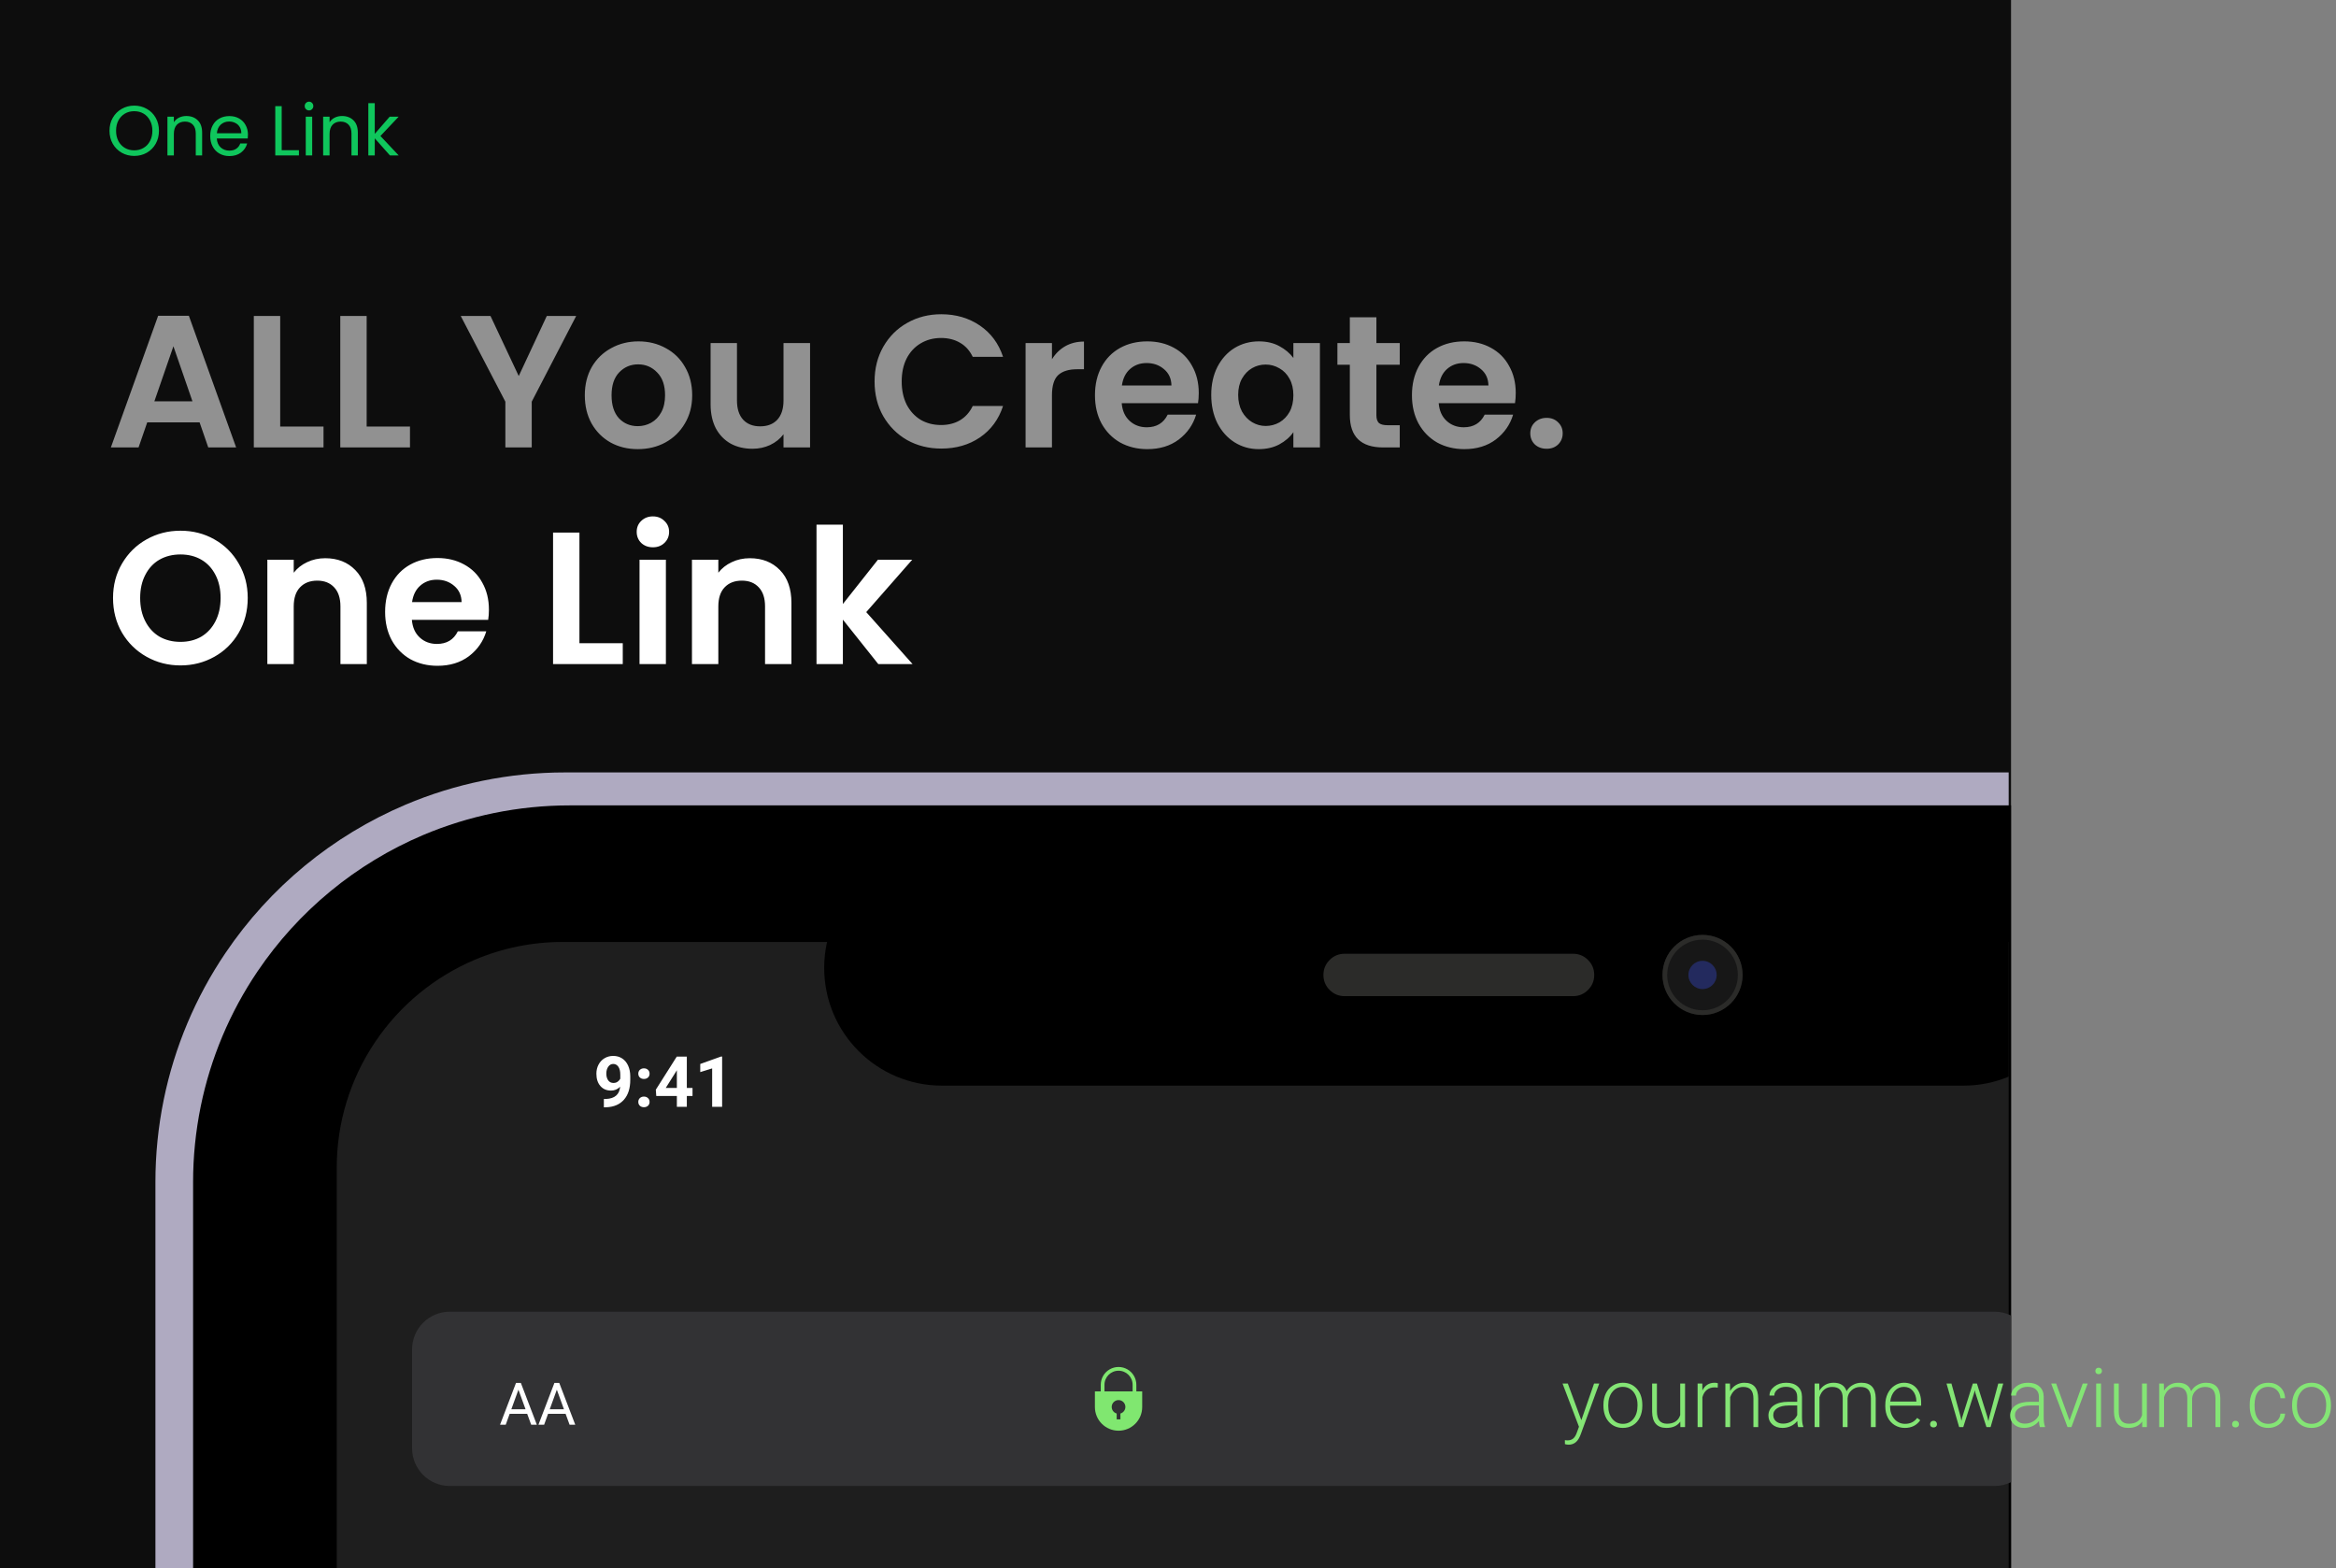 <svg width="992" height="666" viewBox="0 0 992 666" fill="none" xmlns="http://www.w3.org/2000/svg">
<rect x="0" y="0" width="992" height="666" fill="#808080" stroke="none"/>
<rect width="854" height="666" fill="#0D0D0D"/>
<path fill-rule="evenodd" clip-rule="evenodd" d="M853 666H66V502C65.996 490.242 67.179 478.494 69.531 466.953C74.088 444.689 82.985 423.54 95.716 404.715C114.602 376.741 141.194 354.843 172.271 341.674C182.797 337.225 193.738 333.829 204.933 331.535C216.474 329.182 228.222 327.997 240 328H853V666Z" fill="#AFAAC1"/>
<path fill-rule="evenodd" clip-rule="evenodd" d="M854 666H82V502C81.995 491.21 83.081 480.407 85.243 469.795C89.432 449.314 97.616 429.86 109.326 412.543C126.693 386.818 151.147 366.682 179.726 354.574C189.405 350.483 199.465 347.36 209.759 345.251C220.37 343.087 231.171 341.998 242 342H854V666Z" fill="black"/>
<path fill-rule="evenodd" clip-rule="evenodd" d="M853 666H143V496C142.97 476.873 148.682 458.175 159.399 442.328C169.817 426.894 184.487 414.811 201.632 407.544C213.454 402.541 226.163 399.975 239 400H853V666Z" fill="#1E1E1E"/>
<path fill-rule="evenodd" clip-rule="evenodd" d="M833.8 461H400C372.386 461 350 438.614 350 411C350 383.386 372.386 361 400 361H833.8C840.39 360.988 846.917 362.287 853 364.821V457.179C846.917 459.713 840.39 461.012 833.8 461H833.8Z" fill="black"/>
<path fill-rule="evenodd" clip-rule="evenodd" d="M562 414C562 411.515 562.879 409.393 564.636 407.636C566.393 405.879 568.515 405 571 405H668C670.485 405 672.607 405.879 674.364 407.636C676.121 409.393 677 411.515 677 414C677 416.485 676.121 418.607 674.364 420.364C672.607 422.121 670.485 423 668 423H571C568.515 423 566.393 422.121 564.636 420.364C562.879 418.607 562 416.485 562 414Z" fill="#2B2B29"/>
<circle cx="723" cy="414" r="17" fill="#171717"/>
<circle cx="723" cy="414" r="16" stroke="#2B2B29" stroke-width="2"/>
<circle cx="723" cy="414" r="6" fill="#232A5E"/>
<path fill-rule="evenodd" clip-rule="evenodd" d="M847 631H191C182.163 631 175 623.837 175 615V573C175 564.163 182.163 557 191 557H847C849.426 556.993 851.82 557.543 854 558.608V629.391C851.821 630.456 849.426 631.007 847 631Z" fill="#323234"/>
<path d="M671.528 603.061L676.928 587.509H679.133L671.237 609.145L670.827 610.102C669.813 612.346 668.247 613.468 666.127 613.468C665.638 613.468 665.113 613.389 664.555 613.229L664.538 611.537L665.598 611.64C666.6 611.64 667.409 611.389 668.024 610.888C668.651 610.398 669.181 609.549 669.614 608.341L670.52 605.846L663.547 587.509H665.786L671.528 603.061ZM680.91 596.481C680.91 594.704 681.252 593.103 681.936 591.679C682.631 590.255 683.605 589.149 684.858 588.363C686.123 587.566 687.552 587.167 689.147 587.167C691.608 587.167 693.602 588.033 695.129 589.765C696.656 591.485 697.419 593.769 697.419 596.618V597.045C697.419 598.834 697.071 600.446 696.376 601.881C695.693 603.306 694.724 604.405 693.471 605.18C692.218 605.954 690.788 606.342 689.182 606.342C686.732 606.342 684.738 605.482 683.2 603.761C681.674 602.029 680.91 599.739 680.91 596.891V596.481ZM682.961 597.045C682.961 599.255 683.531 601.072 684.67 602.497C685.821 603.909 687.325 604.616 689.182 604.616C691.027 604.616 692.52 603.909 693.659 602.497C694.81 601.072 695.385 599.198 695.385 596.874V596.481C695.385 595.068 695.123 593.775 694.599 592.602C694.075 591.428 693.34 590.522 692.395 589.884C691.449 589.235 690.367 588.91 689.147 588.91C687.325 588.91 685.838 589.628 684.687 591.063C683.536 592.488 682.961 594.356 682.961 596.669V597.045ZM713.552 603.659C712.321 605.447 710.356 606.342 707.656 606.342C705.685 606.342 704.187 605.772 703.161 604.633C702.136 603.482 701.612 601.785 701.589 599.54V587.509H703.623V599.284C703.623 602.804 705.047 604.564 707.895 604.564C710.857 604.564 712.731 603.34 713.518 600.89V587.509H715.568V606H713.586L713.552 603.659ZM729.445 589.252C729.012 589.172 728.551 589.132 728.061 589.132C726.785 589.132 725.703 589.491 724.814 590.209C723.937 590.915 723.31 591.946 722.934 593.302V606H720.9V587.509H722.9L722.934 590.448C724.016 588.261 725.754 587.167 728.146 587.167C728.716 587.167 729.166 587.241 729.497 587.389L729.445 589.252ZM734.641 587.509L734.709 590.67C735.404 589.531 736.27 588.665 737.307 588.073C738.343 587.469 739.488 587.167 740.742 587.167C742.724 587.167 744.2 587.725 745.168 588.842C746.136 589.958 746.626 591.633 746.638 593.866V606H744.604V593.849C744.593 592.197 744.239 590.967 743.544 590.158C742.861 589.349 741.761 588.944 740.246 588.944C738.981 588.944 737.859 589.343 736.879 590.141C735.911 590.927 735.193 591.992 734.726 593.336V606H732.692V587.509H734.641ZM763.608 606C763.403 605.419 763.272 604.559 763.215 603.419C762.497 604.354 761.58 605.077 760.463 605.59C759.358 606.091 758.185 606.342 756.943 606.342C755.166 606.342 753.724 605.846 752.619 604.855C751.525 603.864 750.979 602.611 750.979 601.095C750.979 599.295 751.725 597.871 753.217 596.823C754.721 595.775 756.812 595.25 759.489 595.25H763.198V593.148C763.198 591.827 762.788 590.79 761.967 590.038C761.158 589.275 759.973 588.893 758.413 588.893C756.988 588.893 755.809 589.258 754.875 589.987C753.941 590.716 753.474 591.593 753.474 592.619L751.423 592.602C751.423 591.132 752.106 589.861 753.474 588.791C754.841 587.708 756.521 587.167 758.515 587.167C760.577 587.167 762.201 587.685 763.386 588.722C764.582 589.748 765.197 591.183 765.231 593.029V601.779C765.231 603.568 765.419 604.906 765.795 605.795V606H763.608ZM757.182 604.53C758.549 604.53 759.768 604.2 760.839 603.539C761.922 602.878 762.708 601.995 763.198 600.89V596.823H759.541C757.501 596.846 755.906 597.222 754.755 597.951C753.605 598.668 753.029 599.66 753.029 600.924C753.029 601.961 753.411 602.821 754.174 603.505C754.949 604.188 755.952 604.53 757.182 604.53ZM772.563 587.509L772.631 590.517C773.315 589.4 774.169 588.563 775.195 588.004C776.22 587.446 777.36 587.167 778.613 587.167C781.529 587.167 783.381 588.363 784.167 590.756C784.828 589.605 785.711 588.722 786.816 588.107C787.921 587.48 789.14 587.167 790.473 587.167C794.438 587.167 796.46 589.332 796.54 593.661V606H794.489V593.815C794.478 592.163 794.119 590.938 793.413 590.141C792.718 589.343 791.578 588.944 789.995 588.944C788.525 588.967 787.283 589.446 786.269 590.38C785.255 591.303 784.691 592.431 784.577 593.764V606H782.526V593.661C782.515 592.077 782.139 590.898 781.398 590.124C780.669 589.337 779.541 588.944 778.015 588.944C776.727 588.944 775.622 589.315 774.699 590.055C773.776 590.784 773.093 591.872 772.648 593.319V606H770.598V587.509H772.563ZM808.896 606.342C807.324 606.342 805.9 605.954 804.624 605.18C803.359 604.405 802.373 603.328 801.667 601.95C800.961 600.56 800.607 599.005 800.607 597.284V596.549C800.607 594.772 800.949 593.171 801.633 591.747C802.328 590.323 803.291 589.206 804.521 588.397C805.751 587.577 807.084 587.167 808.52 587.167C810.764 587.167 812.542 587.936 813.852 589.474C815.174 591.001 815.834 593.091 815.834 595.746V596.891H802.641V597.284C802.641 599.381 803.239 601.129 804.436 602.531C805.643 603.921 807.159 604.616 808.981 604.616C810.075 604.616 811.038 604.416 811.87 604.018C812.713 603.619 813.476 602.981 814.16 602.104L815.441 603.078C813.938 605.254 811.756 606.342 808.896 606.342ZM808.52 588.91C806.982 588.91 805.683 589.474 804.624 590.602C803.575 591.73 802.937 593.245 802.709 595.148H813.801V594.926C813.744 593.148 813.237 591.701 812.28 590.585C811.323 589.468 810.069 588.91 808.52 588.91ZM819.628 604.77C819.628 604.371 819.754 604.035 820.004 603.761C820.266 603.476 820.625 603.334 821.081 603.334C821.537 603.334 821.896 603.476 822.158 603.761C822.42 604.035 822.551 604.371 822.551 604.77C822.551 605.168 822.42 605.499 822.158 605.761C821.896 606.011 821.537 606.137 821.081 606.137C820.625 606.137 820.266 606.011 820.004 605.761C819.754 605.499 819.628 605.168 819.628 604.77ZM832.617 601.745L832.924 603.334L833.334 601.659L837.778 587.509H839.521L843.913 601.54L844.392 603.488L844.785 601.693L848.579 587.509H850.698L845.314 606H843.571L838.82 591.337L838.598 590.329L838.376 591.354L833.71 606H831.967L826.601 587.509H828.703L832.617 601.745ZM866.25 606C866.044 605.419 865.913 604.559 865.856 603.419C865.139 604.354 864.222 605.077 863.105 605.59C862 606.091 860.826 606.342 859.584 606.342C857.807 606.342 856.366 605.846 855.261 604.855C854.167 603.864 853.62 602.611 853.62 601.095C853.62 599.295 854.366 597.871 855.859 596.823C857.363 595.775 859.453 595.25 862.131 595.25H865.839V593.148C865.839 591.827 865.429 590.79 864.609 590.038C863.8 589.275 862.615 588.893 861.054 588.893C859.63 588.893 858.451 589.258 857.517 589.987C856.582 590.716 856.115 591.593 856.115 592.619L854.064 592.602C854.064 591.132 854.748 589.861 856.115 588.791C857.482 587.708 859.163 587.167 861.157 587.167C863.219 587.167 864.842 587.685 866.027 588.722C867.224 589.748 867.839 591.183 867.873 593.029V601.779C867.873 603.568 868.061 604.906 868.437 605.795V606H866.25ZM859.824 604.53C861.191 604.53 862.41 604.2 863.481 603.539C864.563 602.878 865.349 601.995 865.839 600.89V596.823H862.182C860.143 596.846 858.548 597.222 857.397 597.951C856.246 598.668 855.671 599.66 855.671 600.924C855.671 601.961 856.053 602.821 856.816 603.505C857.591 604.188 858.593 604.53 859.824 604.53ZM878.828 603.18L884.45 587.509H886.552L879.648 606H877.99L871.052 587.509H873.154L878.828 603.18ZM892.209 606H890.158V587.509H892.209V606ZM889.799 582.16C889.799 581.772 889.925 581.448 890.175 581.186C890.426 580.912 890.768 580.775 891.201 580.775C891.634 580.775 891.975 580.912 892.226 581.186C892.488 581.448 892.619 581.772 892.619 582.16C892.619 582.547 892.488 582.872 892.226 583.134C891.975 583.396 891.634 583.527 891.201 583.527C890.768 583.527 890.426 583.396 890.175 583.134C889.925 582.872 889.799 582.547 889.799 582.16ZM909.675 603.659C908.444 605.447 906.479 606.342 903.779 606.342C901.808 606.342 900.31 605.772 899.284 604.633C898.259 603.482 897.735 601.785 897.712 599.54V587.509H899.746V599.284C899.746 602.804 901.17 604.564 904.018 604.564C906.98 604.564 908.854 603.34 909.641 600.89V587.509H911.691V606H909.709L909.675 603.659ZM918.886 587.509L918.955 590.517C919.638 589.4 920.493 588.563 921.518 588.004C922.543 587.446 923.683 587.167 924.936 587.167C927.853 587.167 929.704 588.363 930.49 590.756C931.151 589.605 932.034 588.722 933.139 588.107C934.244 587.48 935.463 587.167 936.796 587.167C940.761 587.167 942.784 589.332 942.863 593.661V606H940.812V593.815C940.801 592.163 940.442 590.938 939.736 590.141C939.041 589.343 937.902 588.944 936.318 588.944C934.848 588.967 933.606 589.446 932.592 590.38C931.578 591.303 931.014 592.431 930.9 593.764V606H928.85V593.661C928.838 592.077 928.462 590.898 927.722 590.124C926.993 589.337 925.865 588.944 924.338 588.944C923.05 588.944 921.945 589.315 921.022 590.055C920.1 590.784 919.416 591.872 918.972 593.319V606H916.921V587.509H918.886ZM947.871 604.77C947.871 604.371 947.996 604.035 948.247 603.761C948.509 603.476 948.868 603.334 949.323 603.334C949.779 603.334 950.138 603.476 950.4 603.761C950.662 604.035 950.793 604.371 950.793 604.77C950.793 605.168 950.662 605.499 950.4 605.761C950.138 606.011 949.779 606.137 949.323 606.137C948.868 606.137 948.509 606.011 948.247 605.761C947.996 605.499 947.871 605.168 947.871 604.77ZM963.269 604.616C964.693 604.616 965.883 604.217 966.84 603.419C967.809 602.611 968.333 601.568 968.413 600.292H970.378C970.321 601.42 969.968 602.451 969.318 603.385C968.669 604.308 967.803 605.032 966.721 605.556C965.65 606.08 964.499 606.342 963.269 606.342C960.842 606.342 958.916 605.499 957.492 603.812C956.079 602.126 955.373 599.859 955.373 597.011V596.396C955.373 594.573 955.692 592.96 956.33 591.559C956.968 590.158 957.88 589.075 959.064 588.312C960.261 587.549 961.656 587.167 963.251 587.167C965.279 587.167 966.949 587.771 968.259 588.979C969.58 590.186 970.287 591.776 970.378 593.747H968.413C968.321 592.3 967.797 591.132 966.84 590.243C965.895 589.354 964.698 588.91 963.251 588.91C961.406 588.91 959.97 589.577 958.945 590.91C957.931 592.243 957.424 594.111 957.424 596.515V597.113C957.424 599.472 957.931 601.312 958.945 602.633C959.97 603.955 961.411 604.616 963.269 604.616ZM973.352 596.481C973.352 594.704 973.693 593.103 974.377 591.679C975.072 590.255 976.046 589.149 977.299 588.363C978.564 587.566 979.994 587.167 981.589 587.167C984.05 587.167 986.044 588.033 987.57 589.765C989.097 591.485 989.86 593.769 989.86 596.618V597.045C989.86 598.834 989.513 600.446 988.818 601.881C988.134 603.306 987.166 604.405 985.913 605.18C984.659 605.954 983.229 606.342 981.623 606.342C979.174 606.342 977.18 605.482 975.642 603.761C974.115 602.029 973.352 599.739 973.352 596.891V596.481ZM975.402 597.045C975.402 599.255 975.972 601.072 977.111 602.497C978.262 603.909 979.766 604.616 981.623 604.616C983.469 604.616 984.961 603.909 986.101 602.497C987.251 601.072 987.827 599.198 987.827 596.874V596.481C987.827 595.068 987.565 593.775 987.041 592.602C986.516 591.428 985.782 590.522 984.836 589.884C983.89 589.235 982.808 588.91 981.589 588.91C979.766 588.91 978.279 589.628 977.128 591.063C975.978 592.488 975.402 594.356 975.402 596.669V597.045Z" fill="#84E575"/>
<path d="M223.877 600.361H216.431L214.759 605H212.342L219.129 587.227H221.18L227.979 605H225.574L223.877 600.361ZM217.139 598.433H223.182L220.154 590.12L217.139 598.433ZM240.186 600.361H232.74L231.067 605H228.65L235.438 587.227H237.488L244.288 605H241.883L240.186 600.361ZM233.448 598.433H239.49L236.463 590.12L233.448 598.433Z" fill="white"/>
<path d="M263.353 461.475C262.249 462.559 260.96 463.101 259.485 463.101C257.601 463.101 256.092 462.456 254.959 461.167C253.826 459.868 253.26 458.12 253.26 455.923C253.26 454.526 253.562 453.247 254.168 452.085C254.783 450.913 255.638 450.005 256.731 449.36C257.825 448.706 259.056 448.379 260.423 448.379C261.829 448.379 263.079 448.73 264.173 449.434C265.267 450.137 266.116 451.147 266.722 452.466C267.327 453.784 267.635 455.293 267.645 456.992V458.56C267.645 462.114 266.761 464.907 264.993 466.938C263.226 468.97 260.721 470.054 257.479 470.19L256.438 470.205V466.675L257.376 466.66C261.058 466.494 263.05 464.766 263.353 461.475ZM260.525 459.863C261.209 459.863 261.795 459.688 262.283 459.336C262.781 458.984 263.157 458.56 263.411 458.062V456.318C263.411 454.883 263.138 453.77 262.591 452.979C262.044 452.188 261.312 451.792 260.394 451.792C259.544 451.792 258.846 452.183 258.299 452.964C257.752 453.735 257.479 454.707 257.479 455.879C257.479 457.041 257.742 457.998 258.27 458.75C258.807 459.492 259.559 459.863 260.525 459.863ZM271.058 467.92C271.058 467.246 271.282 466.699 271.731 466.279C272.19 465.859 272.762 465.649 273.445 465.649C274.139 465.649 274.71 465.859 275.159 466.279C275.618 466.699 275.848 467.246 275.848 467.92C275.848 468.584 275.623 469.126 275.174 469.546C274.725 469.956 274.148 470.161 273.445 470.161C272.752 470.161 272.181 469.956 271.731 469.546C271.282 469.126 271.058 468.584 271.058 467.92ZM271.058 455.923C271.058 455.249 271.282 454.702 271.731 454.282C272.19 453.862 272.762 453.652 273.445 453.652C274.139 453.652 274.71 453.862 275.159 454.282C275.618 454.702 275.848 455.249 275.848 455.923C275.848 456.587 275.623 457.129 275.174 457.549C274.725 457.959 274.148 458.164 273.445 458.164C272.752 458.164 272.181 457.959 271.731 457.549C271.282 457.129 271.058 456.587 271.058 455.923ZM291.668 461.973H294.085V465.386H291.668V470H287.435V465.386H278.689L278.499 462.72L287.391 448.672H291.668V461.973ZM282.718 461.973H287.435V454.443L287.156 454.927L282.718 461.973ZM306.653 470H302.42V453.682L297.366 455.249V451.807L306.199 448.643H306.653V470Z" fill="white"/>
<path fill-rule="evenodd" clip-rule="evenodd" d="M482.559 590.829V588.029C482.56 585.328 481.12 582.832 478.781 581.482C476.442 580.131 473.56 580.131 471.222 581.482C468.883 582.833 467.443 585.329 467.444 588.03V590.829H464.959V597.488C464.959 603.034 469.454 607.529 475 607.529C480.545 607.529 485.041 603.034 485.041 597.488V590.829H482.559ZM475.794 600.229V602.701H474.207V600.231C472.811 599.836 471.92 598.471 472.12 597.034C472.32 595.597 473.549 594.527 475 594.527C476.45 594.527 477.679 595.597 477.879 597.034C478.078 598.471 477.188 599.836 475.792 600.231L475.794 600.229ZM480.973 590.829H469.028V588.029C469.028 584.731 471.702 582.057 475 582.057C478.298 582.057 480.972 584.731 480.972 588.029L480.973 590.829Z" fill="#80E770"/>
<path d="M57 66.21C55.06 66.21 53.29 65.76 51.69 64.86C50.09 63.94 48.82 62.67 47.88 61.05C46.96 59.41 46.5 57.57 46.5 55.53C46.5 53.49 46.96 51.66 47.88 50.04C48.82 48.4 50.09 47.13 51.69 46.23C53.29 45.31 55.06 44.85 57 44.85C58.96 44.85 60.74 45.31 62.34 46.23C63.94 47.13 65.2 48.39 66.12 50.01C67.04 51.63 67.5 53.47 67.5 55.53C67.5 57.59 67.04 59.43 66.12 61.05C65.2 62.67 63.94 63.94 62.34 64.86C60.74 65.76 58.96 66.21 57 66.21ZM57 63.84C58.46 63.84 59.77 63.5 60.93 62.82C62.11 62.14 63.03 61.17 63.69 59.91C64.37 58.65 64.71 57.19 64.71 55.53C64.71 53.85 64.37 52.39 63.69 51.15C63.03 49.89 62.12 48.92 60.96 48.24C59.8 47.56 58.48 47.22 57 47.22C55.52 47.22 54.2 47.56 53.04 48.24C51.88 48.92 50.96 49.89 50.28 51.15C49.62 52.39 49.29 53.85 49.29 55.53C49.29 57.19 49.62 58.65 50.28 59.91C50.96 61.17 51.88 62.14 53.04 62.82C54.22 63.5 55.54 63.84 57 63.84ZM79.114 49.26C81.114 49.26 82.734 49.87 83.974 51.09C85.214 52.29 85.834 54.03 85.834 56.31V66H83.134V56.7C83.134 55.06 82.724 53.81 81.904 52.95C81.084 52.07 79.964 51.63 78.544 51.63C77.104 51.63 75.954 52.08 75.094 52.98C74.254 53.88 73.834 55.19 73.834 56.91V66H71.104V49.56H73.834V51.9C74.374 51.06 75.104 50.41 76.024 49.95C76.964 49.49 77.994 49.26 79.114 49.26ZM105.293 57.15C105.293 57.67 105.263 58.22 105.203 58.8H92.063C92.163 60.42 92.713 61.69 93.713 62.61C94.733 63.51 95.963 63.96 97.403 63.96C98.583 63.96 99.563 63.69 100.343 63.15C101.143 62.59 101.703 61.85 102.023 60.93H104.963C104.523 62.51 103.643 63.8 102.323 64.8C101.003 65.78 99.363 66.27 97.403 66.27C95.843 66.27 94.443 65.92 93.203 65.22C91.983 64.52 91.023 63.53 90.323 62.25C89.623 60.95 89.273 59.45 89.273 57.75C89.273 56.05 89.613 54.56 90.293 53.28C90.973 52 91.923 51.02 93.143 50.34C94.383 49.64 95.803 49.29 97.403 49.29C98.963 49.29 100.343 49.63 101.543 50.31C102.743 50.99 103.663 51.93 104.303 53.13C104.963 54.31 105.293 55.65 105.293 57.15ZM102.473 56.58C102.473 55.54 102.243 54.65 101.783 53.91C101.323 53.15 100.693 52.58 99.893 52.2C99.113 51.8 98.243 51.6 97.283 51.6C95.903 51.6 94.723 52.04 93.743 52.92C92.783 53.8 92.233 55.02 92.093 56.58H102.473ZM119.625 63.78H126.945V66H116.895V45.09H119.625V63.78ZM131.254 46.89C130.734 46.89 130.294 46.71 129.934 46.35C129.574 45.99 129.394 45.55 129.394 45.03C129.394 44.51 129.574 44.07 129.934 43.71C130.294 43.35 130.734 43.17 131.254 43.17C131.754 43.17 132.174 43.35 132.514 43.71C132.874 44.07 133.054 44.51 133.054 45.03C133.054 45.55 132.874 45.99 132.514 46.35C132.174 46.71 131.754 46.89 131.254 46.89ZM132.574 49.56V66H129.844V49.56H132.574ZM145.237 49.26C147.237 49.26 148.857 49.87 150.097 51.09C151.337 52.29 151.957 54.03 151.957 56.31V66H149.257V56.7C149.257 55.06 148.847 53.81 148.027 52.95C147.207 52.07 146.087 51.63 144.667 51.63C143.227 51.63 142.077 52.08 141.217 52.98C140.377 53.88 139.957 55.19 139.957 56.91V66H137.227V49.56H139.957V51.9C140.497 51.06 141.227 50.41 142.147 49.95C143.087 49.49 144.117 49.26 145.237 49.26ZM165.596 66L159.146 58.74V66H156.416V43.8H159.146V56.85L165.476 49.56H169.286L161.546 57.75L169.316 66H165.596Z" fill="#0FC65C"/>
<path d="M84.76 179.36H62.52L58.84 190H47.08L67.16 134.08H80.2L100.28 190H88.44L84.76 179.36ZM81.72 170.4L73.64 147.04L65.56 170.4H81.72ZM118.986 181.12H137.386V190H107.786V134.16H118.986V181.12ZM155.704 181.12H174.104V190H144.504V134.16H155.704V181.12ZM244.686 134.16L225.806 170.56V190H214.606V170.56L195.646 134.16H208.286L220.286 159.68L232.206 134.16H244.686ZM270.825 190.72C266.558 190.72 262.718 189.787 259.305 187.92C255.892 186 253.198 183.307 251.225 179.84C249.305 176.373 248.345 172.373 248.345 167.84C248.345 163.307 249.332 159.307 251.305 155.84C253.332 152.373 256.078 149.707 259.545 147.84C263.012 145.92 266.878 144.96 271.145 144.96C275.412 144.96 279.278 145.92 282.745 147.84C286.212 149.707 288.932 152.373 290.905 155.84C292.932 159.307 293.945 163.307 293.945 167.84C293.945 172.373 292.905 176.373 290.825 179.84C288.798 183.307 286.025 186 282.505 187.92C279.038 189.787 275.145 190.72 270.825 190.72ZM270.825 180.96C272.852 180.96 274.745 180.48 276.505 179.52C278.318 178.507 279.758 177.013 280.825 175.04C281.892 173.067 282.425 170.667 282.425 167.84C282.425 163.627 281.305 160.4 279.065 158.16C276.878 155.867 274.185 154.72 270.985 154.72C267.785 154.72 265.092 155.867 262.905 158.16C260.772 160.4 259.705 163.627 259.705 167.84C259.705 172.053 260.745 175.307 262.825 177.6C264.958 179.84 267.625 180.96 270.825 180.96ZM344.001 145.68V190H332.721V184.4C331.281 186.32 329.387 187.84 327.041 188.96C324.747 190.027 322.241 190.56 319.521 190.56C316.054 190.56 312.987 189.84 310.321 188.4C307.654 186.907 305.547 184.747 304.001 181.92C302.507 179.04 301.761 175.627 301.761 171.68V145.68H312.961V170.08C312.961 173.6 313.841 176.32 315.601 178.24C317.361 180.107 319.761 181.04 322.801 181.04C325.894 181.04 328.321 180.107 330.081 178.24C331.841 176.32 332.721 173.6 332.721 170.08V145.68H344.001ZM371.394 162C371.394 156.507 372.62 151.6 375.074 147.28C377.58 142.907 380.967 139.52 385.234 137.12C389.554 134.667 394.38 133.44 399.714 133.44C405.954 133.44 411.42 135.04 416.114 138.24C420.807 141.44 424.087 145.867 425.954 151.52H413.074C411.794 148.853 409.98 146.853 407.634 145.52C405.34 144.187 402.674 143.52 399.634 143.52C396.38 143.52 393.474 144.293 390.914 145.84C388.407 147.333 386.434 149.467 384.994 152.24C383.607 155.013 382.914 158.267 382.914 162C382.914 165.68 383.607 168.933 384.994 171.76C386.434 174.533 388.407 176.693 390.914 178.24C393.474 179.733 396.38 180.48 399.634 180.48C402.674 180.48 405.34 179.813 407.634 178.48C409.98 177.093 411.794 175.067 413.074 172.4H425.954C424.087 178.107 420.807 182.56 416.114 185.76C411.474 188.907 406.007 190.48 399.714 190.48C394.38 190.48 389.554 189.28 385.234 186.88C380.967 184.427 377.58 181.04 375.074 176.72C372.62 172.4 371.394 167.493 371.394 162ZM446.72 152.56C448.16 150.213 450.027 148.373 452.32 147.04C454.667 145.707 457.333 145.04 460.32 145.04V156.8H457.36C453.84 156.8 451.173 157.627 449.36 159.28C447.6 160.933 446.72 163.813 446.72 167.92V190H435.52V145.68H446.72V152.56ZM509.064 166.88C509.064 168.48 508.957 169.92 508.744 171.2H476.344C476.61 174.4 477.73 176.907 479.704 178.72C481.677 180.533 484.104 181.44 486.984 181.44C491.144 181.44 494.104 179.653 495.864 176.08H507.944C506.664 180.347 504.21 183.867 500.584 186.64C496.957 189.36 492.504 190.72 487.224 190.72C482.957 190.72 479.117 189.787 475.704 187.92C472.344 186 469.704 183.307 467.784 179.84C465.917 176.373 464.984 172.373 464.984 167.84C464.984 163.253 465.917 159.227 467.784 155.76C469.65 152.293 472.264 149.627 475.624 147.76C478.984 145.893 482.85 144.96 487.224 144.96C491.437 144.96 495.197 145.867 498.504 147.68C501.864 149.493 504.45 152.08 506.264 155.44C508.13 158.747 509.064 162.56 509.064 166.88ZM497.464 163.68C497.41 160.8 496.37 158.507 494.344 156.8C492.317 155.04 489.837 154.16 486.904 154.16C484.13 154.16 481.784 155.013 479.864 156.72C477.997 158.373 476.85 160.693 476.424 163.68H497.464ZM514.359 167.68C514.359 163.2 515.239 159.227 516.999 155.76C518.812 152.293 521.239 149.627 524.279 147.76C527.372 145.893 530.812 144.96 534.599 144.96C537.905 144.96 540.785 145.627 543.239 146.96C545.745 148.293 547.745 149.973 549.239 152V145.68H560.519V190H549.239V183.52C547.799 185.6 545.799 187.333 543.239 188.72C540.732 190.053 537.825 190.72 534.519 190.72C530.785 190.72 527.372 189.76 524.279 187.84C521.239 185.92 518.812 183.227 516.999 179.76C515.239 176.24 514.359 172.213 514.359 167.68ZM549.239 167.84C549.239 165.12 548.705 162.8 547.639 160.88C546.572 158.907 545.132 157.413 543.319 156.4C541.505 155.333 539.559 154.8 537.479 154.8C535.399 154.8 533.479 155.307 531.719 156.32C529.959 157.333 528.519 158.827 527.399 160.8C526.332 162.72 525.799 165.013 525.799 167.68C525.799 170.347 526.332 172.693 527.399 174.72C528.519 176.693 529.959 178.213 531.719 179.28C533.532 180.347 535.452 180.88 537.479 180.88C539.559 180.88 541.505 180.373 543.319 179.36C545.132 178.293 546.572 176.8 547.639 174.88C548.705 172.907 549.239 170.56 549.239 167.84ZM584.498 154.88V176.32C584.498 177.813 584.844 178.907 585.538 179.6C586.284 180.24 587.511 180.56 589.218 180.56H594.418V190H587.378C577.938 190 573.218 185.413 573.218 176.24V154.88H567.938V145.68H573.218V134.72H584.498V145.68H594.418V154.88H584.498ZM643.673 166.88C643.673 168.48 643.566 169.92 643.353 171.2H610.953C611.22 174.4 612.34 176.907 614.313 178.72C616.286 180.533 618.713 181.44 621.593 181.44C625.753 181.44 628.713 179.653 630.473 176.08H642.553C641.273 180.347 638.82 183.867 635.193 186.64C631.566 189.36 627.113 190.72 621.833 190.72C617.566 190.72 613.726 189.787 610.313 187.92C606.953 186 604.313 183.307 602.393 179.84C600.526 176.373 599.593 172.373 599.593 167.84C599.593 163.253 600.526 159.227 602.393 155.76C604.26 152.293 606.873 149.627 610.233 147.76C613.593 145.893 617.46 144.96 621.833 144.96C626.046 144.96 629.806 145.867 633.113 147.68C636.473 149.493 639.06 152.08 640.873 155.44C642.74 158.747 643.673 162.56 643.673 166.88ZM632.073 163.68C632.02 160.8 630.98 158.507 628.953 156.8C626.926 155.04 624.446 154.16 621.513 154.16C618.74 154.16 616.393 155.013 614.473 156.72C612.606 158.373 611.46 160.693 611.033 163.68H632.073ZM656.808 190.56C654.781 190.56 653.101 189.947 651.768 188.72C650.488 187.44 649.848 185.867 649.848 184C649.848 182.133 650.488 180.587 651.768 179.36C653.101 178.08 654.781 177.44 656.808 177.44C658.781 177.44 660.408 178.08 661.688 179.36C662.968 180.587 663.608 182.133 663.608 184C663.608 185.867 662.968 187.44 661.688 188.72C660.408 189.947 658.781 190.56 656.808 190.56Z" fill="#919191"/>
<path d="M76.64 282.56C71.413 282.56 66.613 281.333 62.24 278.88C57.867 276.427 54.4 273.04 51.84 268.72C49.28 264.347 48 259.413 48 253.92C48 248.48 49.28 243.6 51.84 239.28C54.4 234.907 57.867 231.493 62.24 229.04C66.613 226.587 71.413 225.36 76.64 225.36C81.92 225.36 86.72 226.587 91.04 229.04C95.413 231.493 98.853 234.907 101.36 239.28C103.92 243.6 105.2 248.48 105.2 253.92C105.2 259.413 103.92 264.347 101.36 268.72C98.853 273.04 95.413 276.427 91.04 278.88C86.667 281.333 81.867 282.56 76.64 282.56ZM76.64 272.56C80 272.56 82.96 271.813 85.52 270.32C88.08 268.773 90.08 266.587 91.52 263.76C92.96 260.933 93.68 257.653 93.68 253.92C93.68 250.187 92.96 246.933 91.52 244.16C90.08 241.333 88.08 239.173 85.52 237.68C82.96 236.187 80 235.44 76.64 235.44C73.28 235.44 70.293 236.187 67.68 237.68C65.12 239.173 63.12 241.333 61.68 244.16C60.24 246.933 59.52 250.187 59.52 253.92C59.52 257.653 60.24 260.933 61.68 263.76C63.12 266.587 65.12 268.773 67.68 270.32C70.293 271.813 73.28 272.56 76.64 272.56ZM138.092 237.04C143.372 237.04 147.639 238.72 150.892 242.08C154.146 245.387 155.772 250.027 155.772 256V282H144.572V257.52C144.572 254 143.692 251.307 141.932 249.44C140.172 247.52 137.772 246.56 134.732 246.56C131.639 246.56 129.186 247.52 127.372 249.44C125.612 251.307 124.732 254 124.732 257.52V282H113.532V237.68H124.732V243.2C126.226 241.28 128.119 239.787 130.412 238.72C132.759 237.6 135.319 237.04 138.092 237.04ZM207.623 258.88C207.623 260.48 207.516 261.92 207.303 263.2H174.903C175.17 266.4 176.29 268.907 178.263 270.72C180.236 272.533 182.663 273.44 185.543 273.44C189.703 273.44 192.663 271.653 194.423 268.08H206.503C205.223 272.347 202.77 275.867 199.143 278.64C195.516 281.36 191.063 282.72 185.783 282.72C181.516 282.72 177.676 281.787 174.263 279.92C170.903 278 168.263 275.307 166.343 271.84C164.476 268.373 163.543 264.373 163.543 259.84C163.543 255.253 164.476 251.227 166.343 247.76C168.21 244.293 170.823 241.627 174.183 239.76C177.543 237.893 181.41 236.96 185.783 236.96C189.996 236.96 193.756 237.867 197.063 239.68C200.423 241.493 203.01 244.08 204.823 247.44C206.69 250.747 207.623 254.56 207.623 258.88ZM196.023 255.68C195.97 252.8 194.93 250.507 192.903 248.8C190.876 247.04 188.396 246.16 185.463 246.16C182.69 246.16 180.343 247.013 178.423 248.72C176.556 250.373 175.41 252.693 174.983 255.68H196.023ZM246.061 273.12H264.461V282H234.861V226.16H246.061V273.12ZM277.259 232.4C275.286 232.4 273.633 231.787 272.299 230.56C271.019 229.28 270.379 227.707 270.379 225.84C270.379 223.973 271.019 222.427 272.299 221.2C273.633 219.92 275.286 219.28 277.259 219.28C279.233 219.28 280.859 219.92 282.139 221.2C283.473 222.427 284.139 223.973 284.139 225.84C284.139 227.707 283.473 229.28 282.139 230.56C280.859 231.787 279.233 232.4 277.259 232.4ZM282.779 237.68V282H271.579V237.68H282.779ZM318.405 237.04C323.685 237.04 327.952 238.72 331.205 242.08C334.458 245.387 336.085 250.027 336.085 256V282H324.885V257.52C324.885 254 324.005 251.307 322.245 249.44C320.485 247.52 318.085 246.56 315.045 246.56C311.952 246.56 309.498 247.52 307.685 249.44C305.925 251.307 305.045 254 305.045 257.52V282H293.845V237.68H305.045V243.2C306.538 241.28 308.432 239.787 310.725 238.72C313.072 237.6 315.632 237.04 318.405 237.04ZM372.976 282L357.936 263.12V282H346.736V222.8H357.936V256.48L372.816 237.68H387.376L367.856 259.92L387.536 282H372.976Z" fill="white"/>
</svg>
